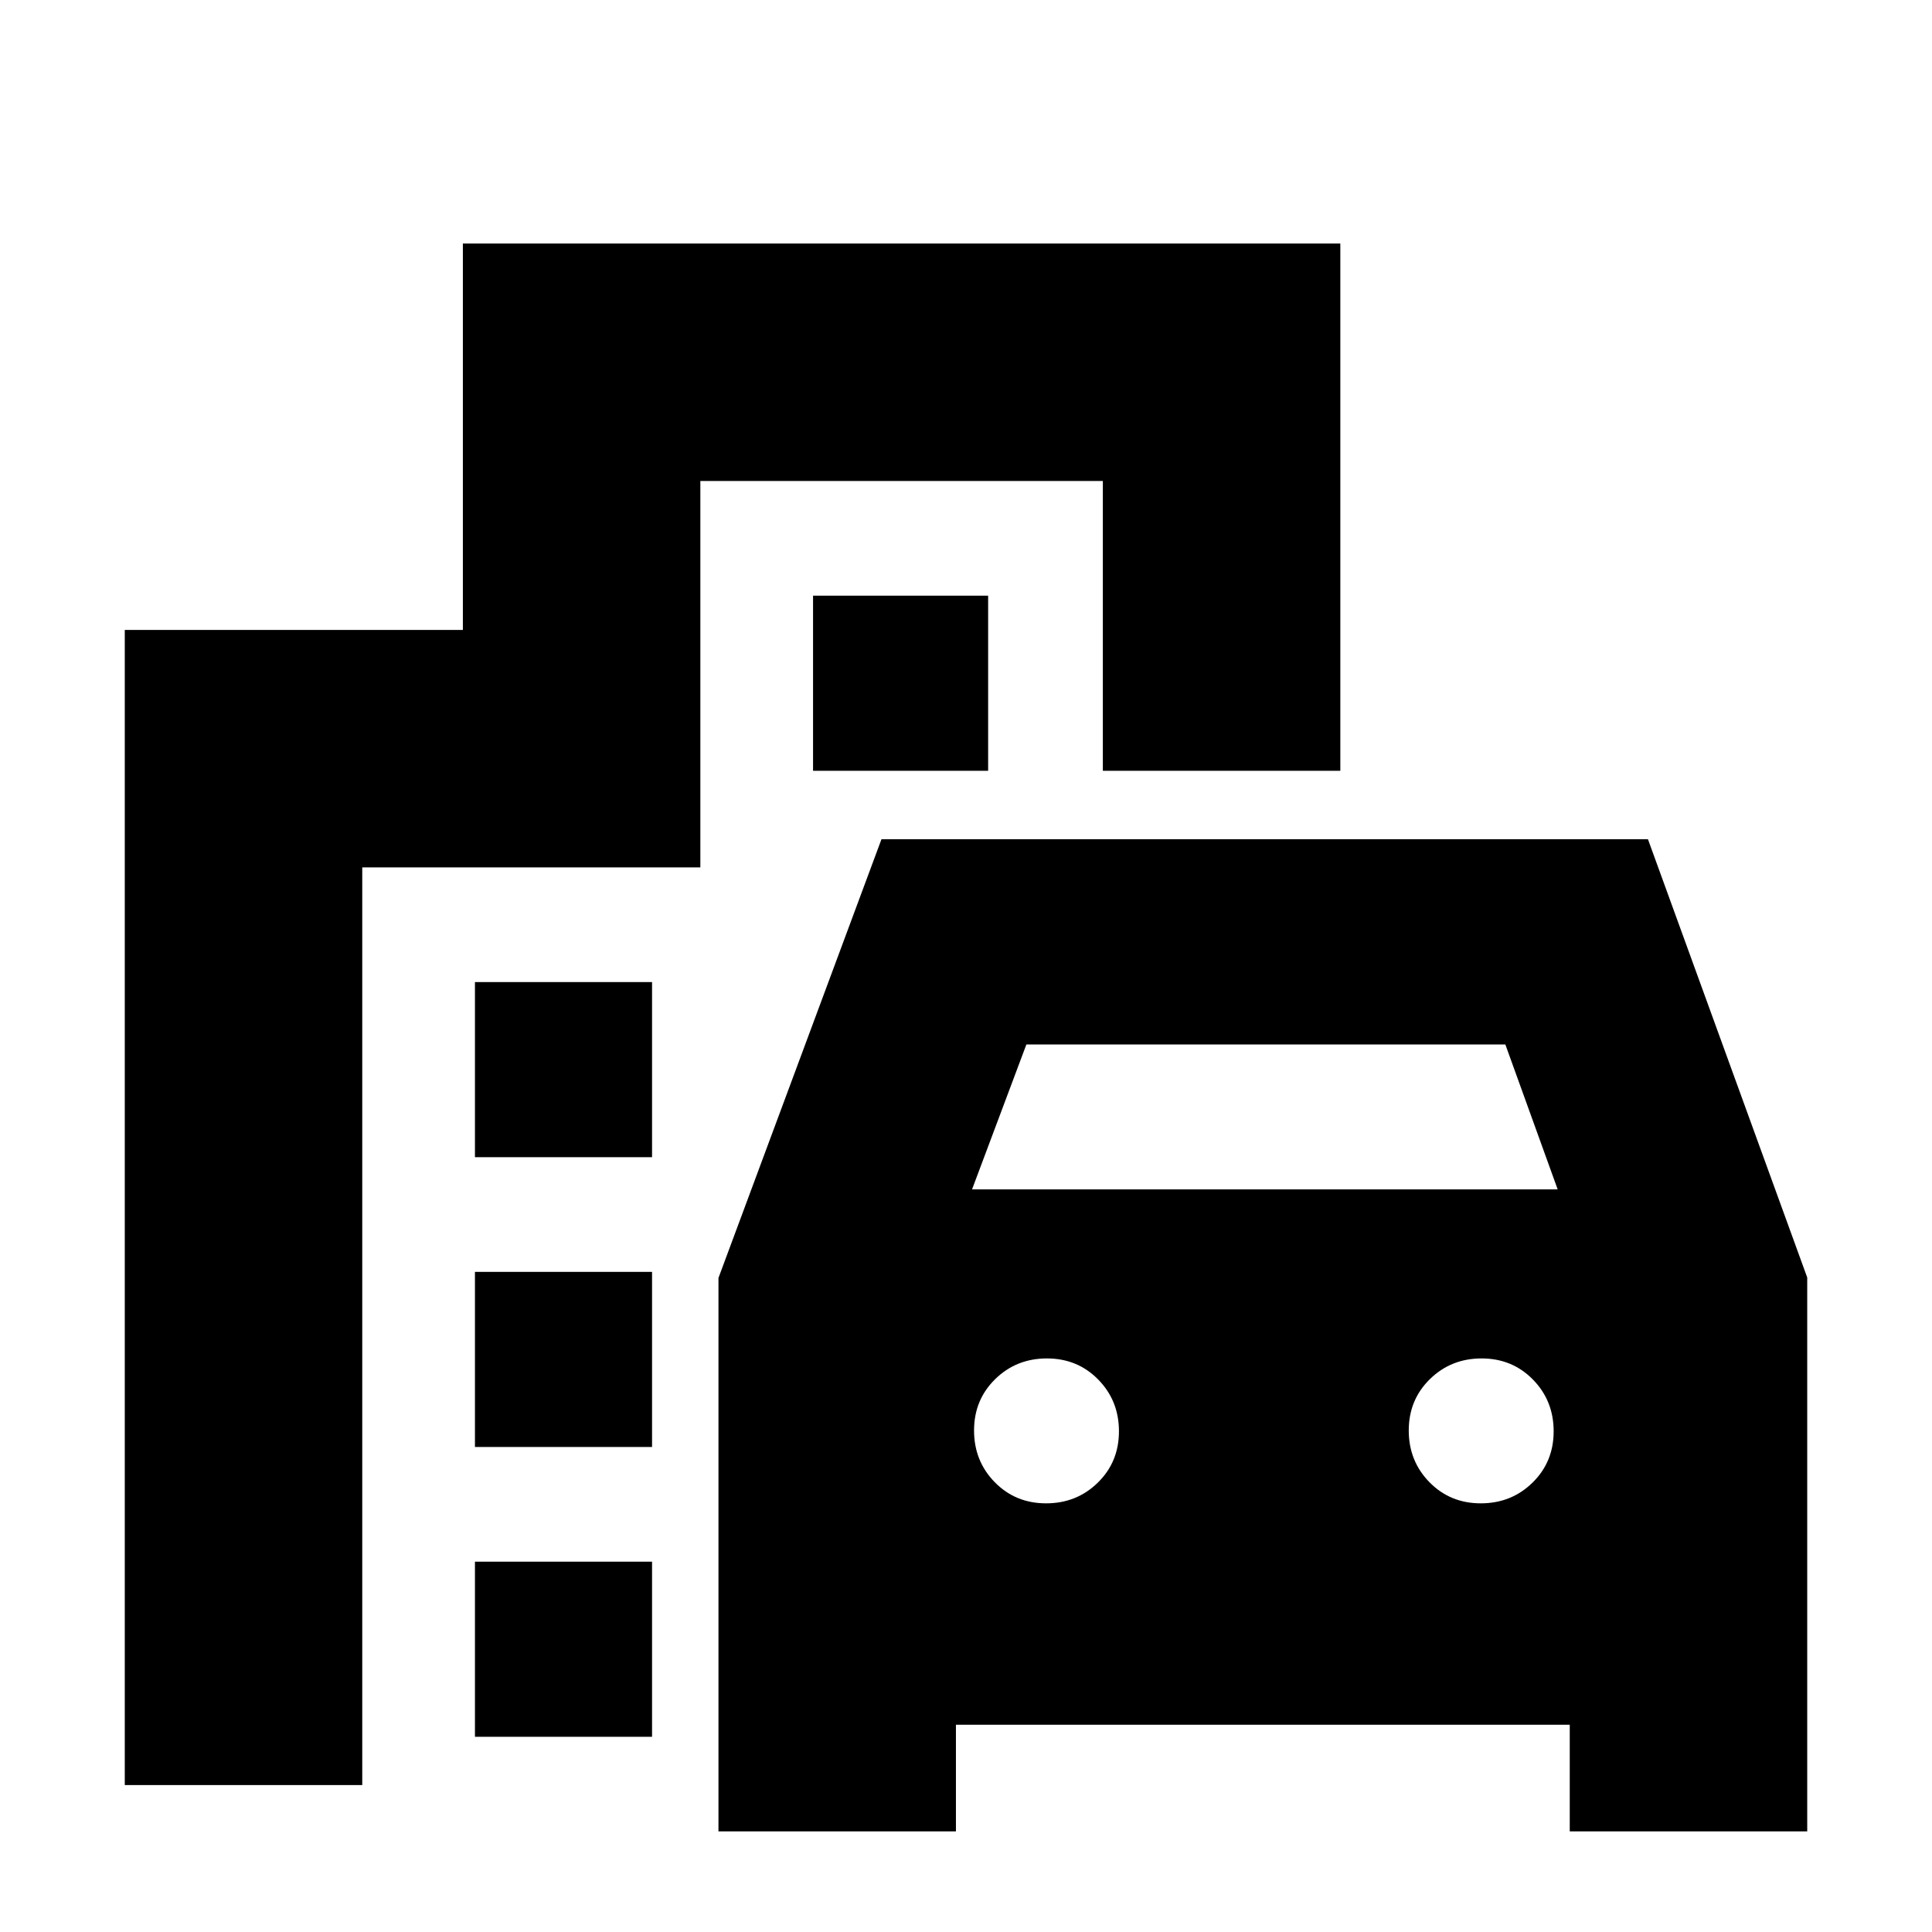 <svg xmlns="http://www.w3.org/2000/svg" height="20" viewBox="0 -960 960 960" width="20"><path d="M357-50v-275l81-218h380.855L898-325.214V-50H780v-53H475v53H357Zm126-319h291l-26-72H510l-27 72Zm36.789 156Q535-213 545.5-223.289q10.5-10.29 10.5-25.5Q556-264 545.711-274.5q-10.29-10.5-25.5-10.5Q505-285 494.5-274.711q-10.5 10.29-10.5 25.5Q484-234 494.289-223.5q10.29 10.5 25.5 10.5Zm216 0Q751-213 761.5-223.289q10.5-10.29 10.5-25.5Q772-264 761.711-274.5q-10.29-10.5-25.5-10.5Q721-285 710.5-274.711q-10.5 10.29-10.5 25.5Q700-234 710.289-223.5q10.29 10.5 25.5 10.5ZM236-385v-87h88v87h-88Zm168-192v-87h87v87h-87ZM236-241v-87h88v87h-88Zm0 144v-87h88v87h-88ZM62-73v-574h168v-192h436v262H548v-144H348v192H180v456H62Z"/></svg>
